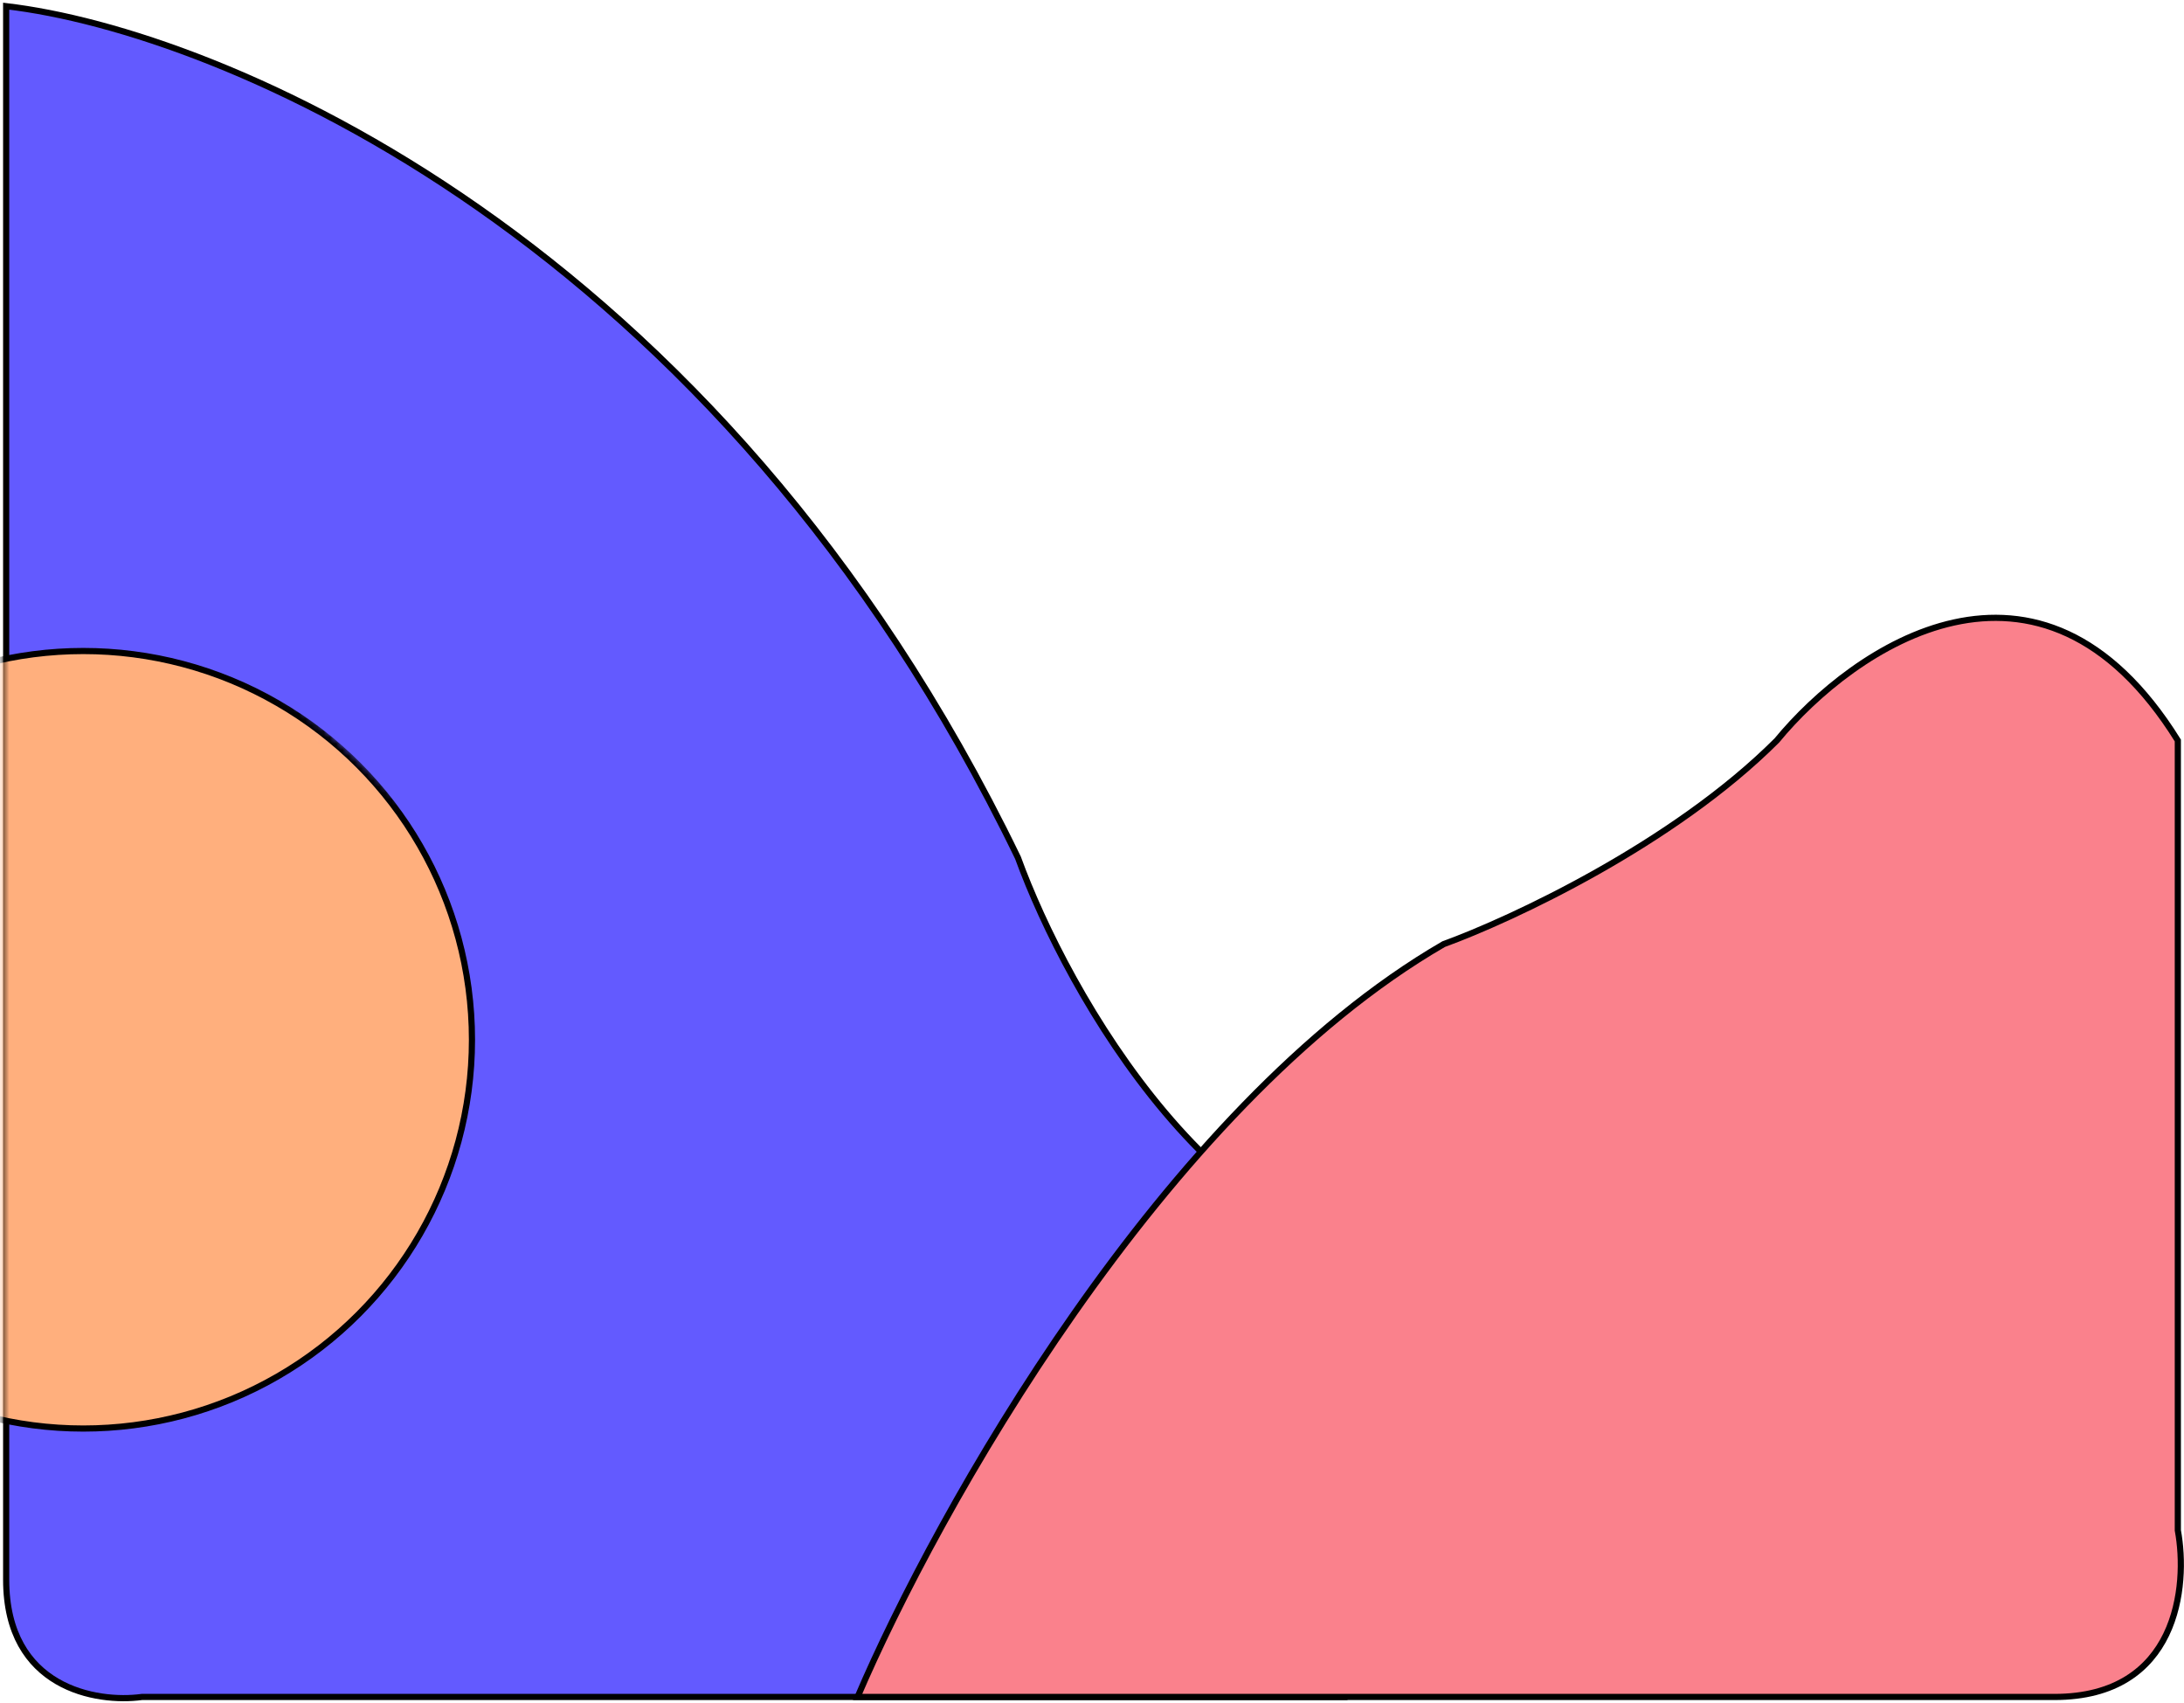 <svg width="354" height="276" viewBox="0 0 354 276" fill="none" xmlns="http://www.w3.org/2000/svg">
<path d="M165 139C116.2 38.2 35.333 5 1 1V256C1 273.6 15.667 276 23 275H218L233 205C197.8 205 173 161 165 139Z" fill="#635AFF" stroke="black"/>
<mask id="mask0_2_63" style="mask-type:alpha" maskUnits="userSpaceOnUse" x="0" y="92" width="133" height="163">
<path d="M93.603 174.031C66.048 114.843 20.387 95.349 1 93V242.73C1 253.065 9.282 254.474 13.422 253.887H123.53L132 212.784C112.124 212.784 98.121 186.949 93.603 174.031Z" fill="#635AFF" stroke="black"/>
</mask>
<g mask="url(#mask0_2_63)">
<circle cx="13.5" cy="168.5" r="63" fill="#FFAF7D" stroke="black"/>
</g>
<path d="M234 153C188.4 179.4 151.667 245.333 139 275H333C353 275 354.667 257 353 248V120C330.6 84 300.333 105 288 120C271.2 136.8 245 149 234 153Z" fill="#FA818C" stroke="black"/>
</svg>
